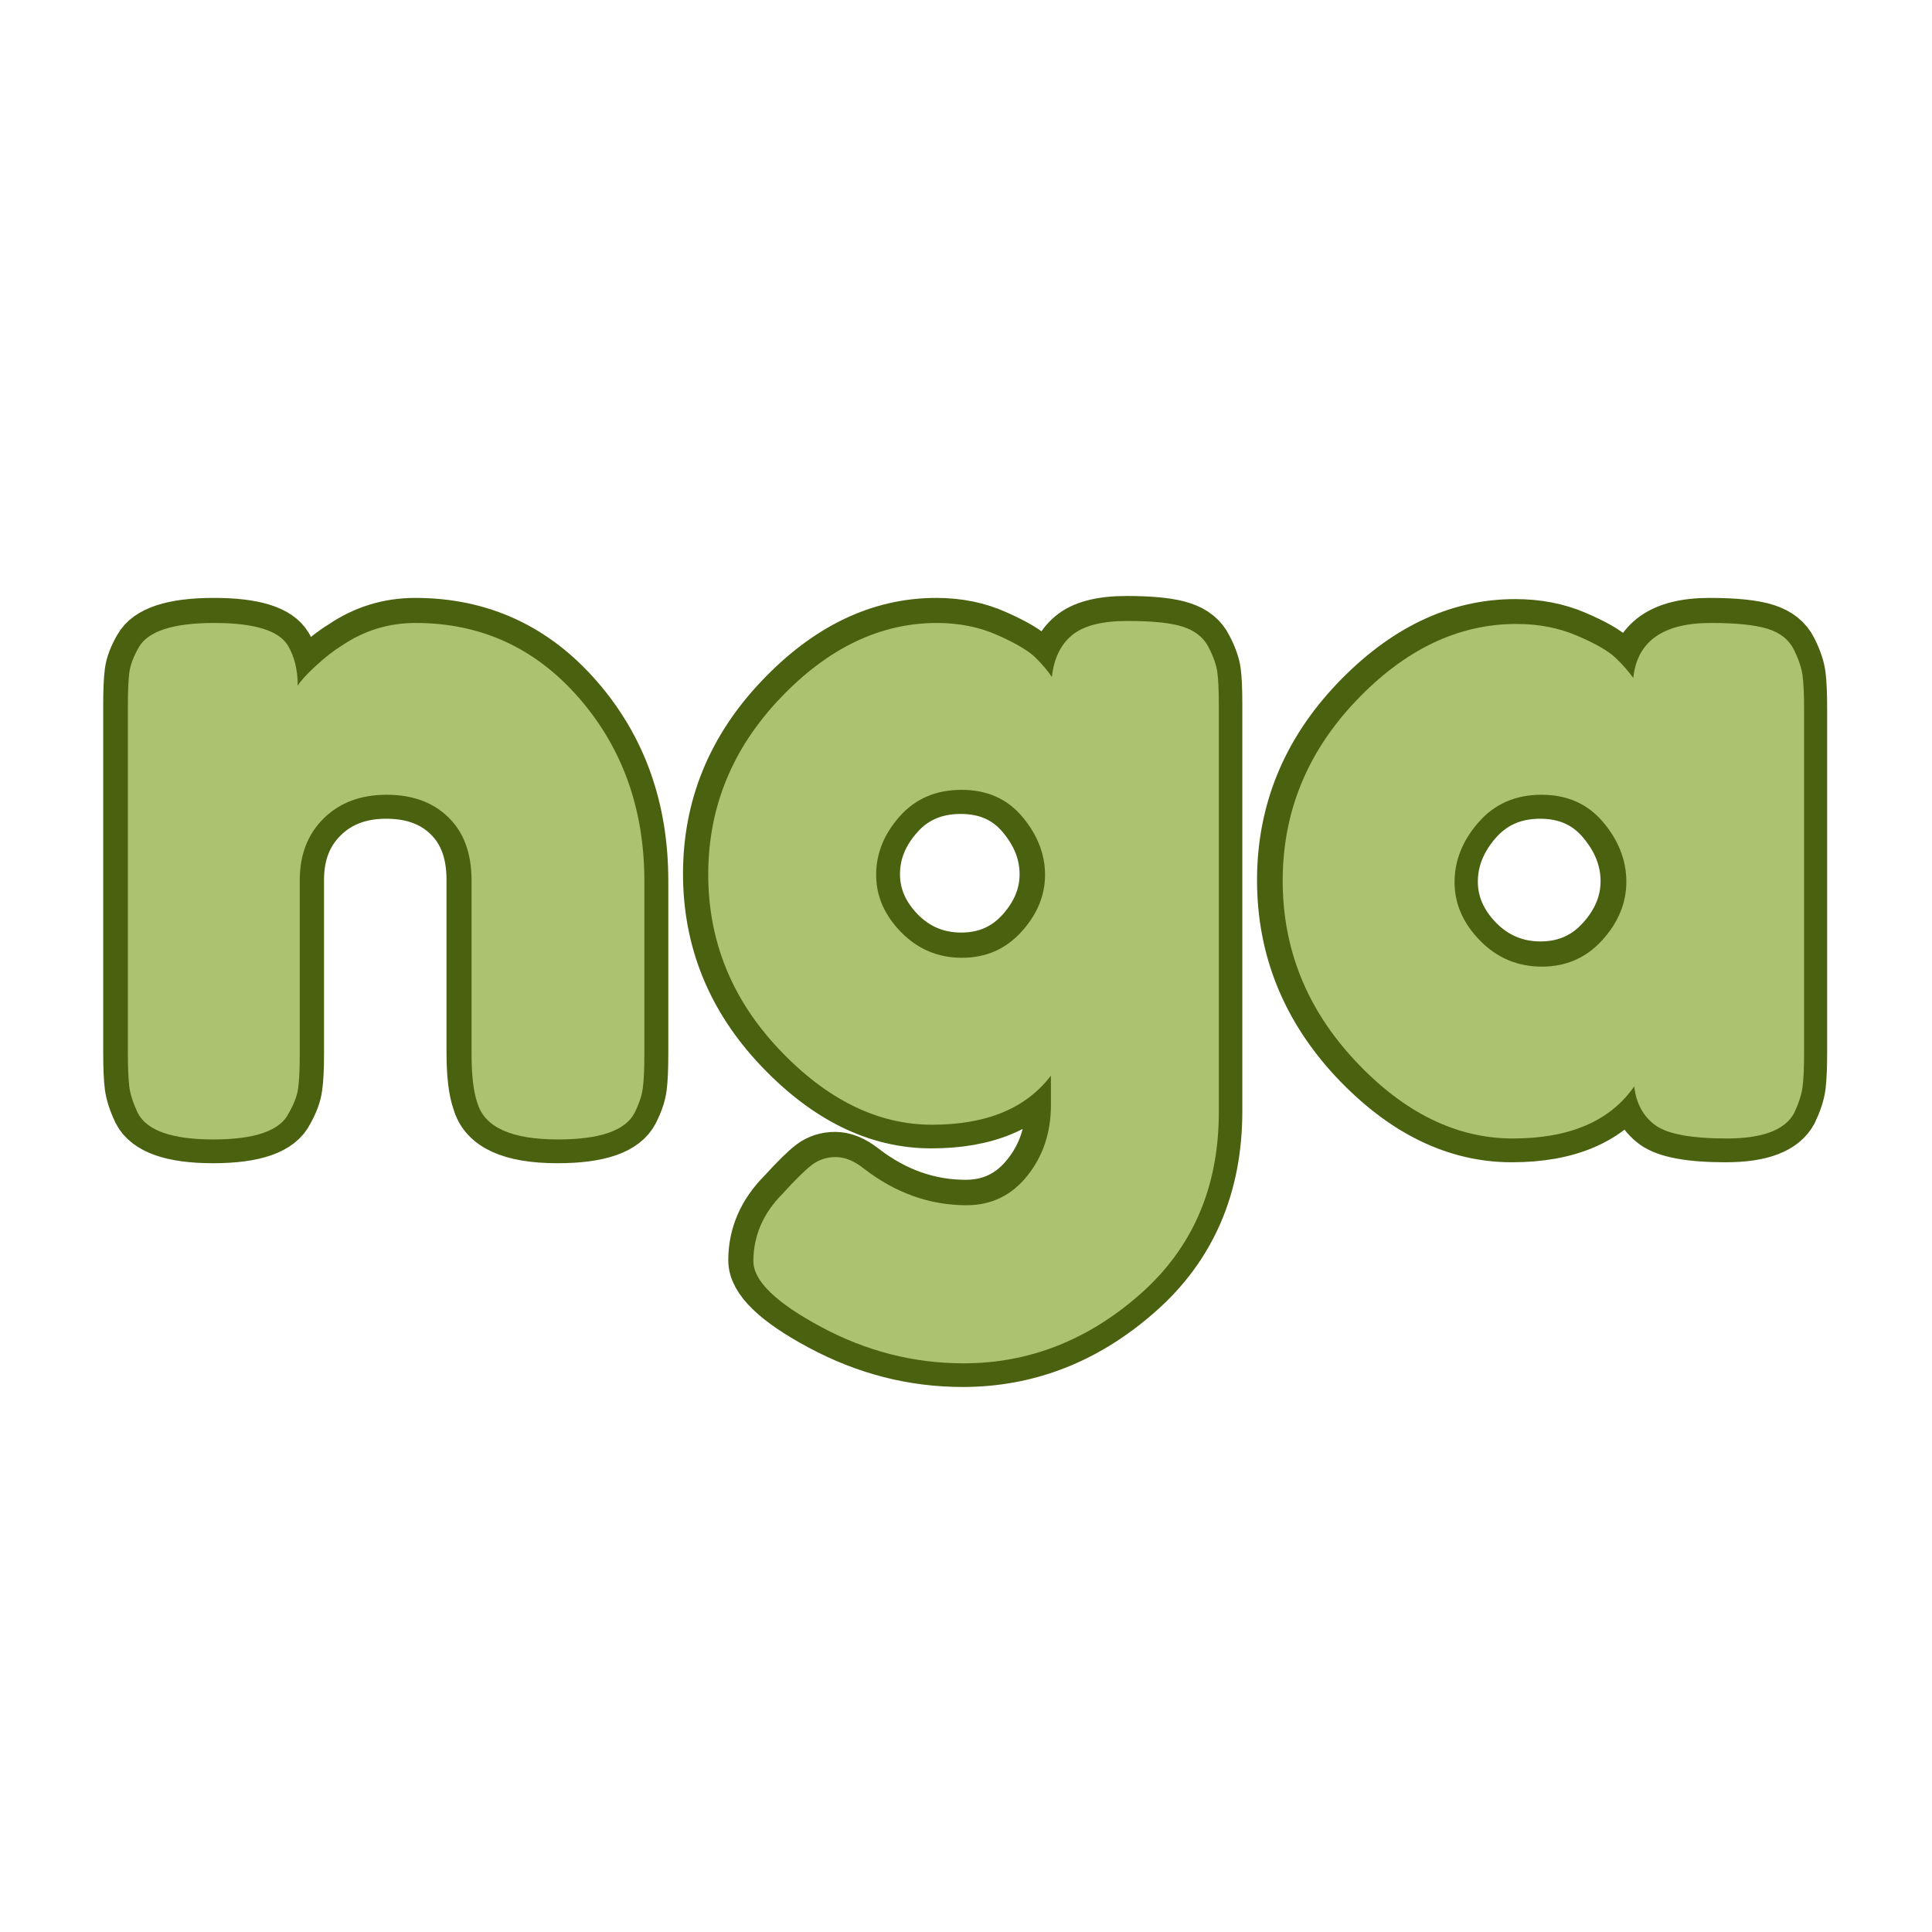 <svg xmlns="http://www.w3.org/2000/svg" xmlns:xlink="http://www.w3.org/1999/xlink" width="500" zoomAndPan="magnify" viewBox="0 0 375 375" height="500" preserveAspectRatio="xMidYMid meet" version="1.0"><defs><g/></defs><path stroke-linecap="butt" transform="matrix(0.535, 0, 0, 0.535, -20.105, 18.44)" fill="none" stroke-linejoin="miter" d="M 188.221 191.355 C 211.977 191.355 231.734 200.446 247.501 218.642 C 263.26 236.78 271.14 258.916 271.14 285.043 L 271.14 347.708 C 271.14 353.159 270.965 357.244 270.615 359.966 C 270.272 362.687 269.258 365.7 267.572 369.006 C 264.274 375.433 255.03 378.651 239.847 378.651 C 222.986 378.651 213.254 374.251 210.649 365.438 C 209.197 361.447 208.475 355.391 208.475 347.278 L 208.475 284.7 C 208.475 274.967 205.695 267.372 200.128 261.929 C 194.568 256.421 187.09 253.67 177.707 253.67 C 168.317 253.67 160.73 256.538 154.937 262.272 C 149.144 267.956 146.24 275.427 146.24 284.7 L 146.24 347.708 C 146.24 353.159 146.043 357.244 145.634 359.966 C 145.284 362.687 144.19 365.7 142.329 369.006 C 139.206 375.433 130.05 378.651 114.867 378.651 C 99.917 378.651 90.79 375.433 87.492 369.006 C 85.807 365.467 84.793 362.344 84.45 359.616 C 84.1 356.894 83.925 352.779 83.925 347.278 L 83.925 221.254 C 83.925 216.037 84.1 212.068 84.45 209.347 C 84.793 206.618 85.924 203.605 87.835 200.307 C 91.14 194.339 100.268 191.355 115.217 191.355 C 129.7 191.355 138.594 194.106 141.899 199.607 C 144.27 203.605 145.459 208.472 145.459 214.213 C 146.444 212.528 148.589 210.157 151.894 207.085 C 155.25 203.955 158.468 201.46 161.539 199.607 C 169.594 194.106 178.488 191.355 188.221 191.355 Z M 418.563 355.53 C 409.523 367.357 395.15 373.266 375.451 373.266 C 355.752 373.266 337.293 364.197 320.089 346.06 C 302.878 327.922 294.276 306.749 294.276 282.526 C 294.276 258.303 302.936 237.072 320.257 218.817 C 337.585 200.504 356.591 191.355 377.275 191.355 C 385.33 191.355 392.662 192.858 399.265 195.871 C 405.926 198.826 410.508 201.548 412.996 204.043 C 415.491 206.531 417.461 208.851 418.906 210.996 C 419.606 204.335 422.036 199.293 426.209 195.871 C 430.383 192.398 437.073 190.655 446.288 190.655 C 455.554 190.655 462.339 191.384 466.622 192.829 C 470.912 194.222 473.925 196.652 475.662 200.132 C 477.456 203.547 478.529 206.56 478.879 209.172 C 479.229 211.777 479.397 215.804 479.397 221.254 L 479.397 368.655 C 479.397 395.95 469.898 417.969 450.892 434.713 C 431.944 451.458 410.596 459.833 386.833 459.833 C 368.819 459.833 351.608 455.427 335.206 446.62 C 318.87 437.873 310.699 429.934 310.699 422.806 C 310.699 413.533 314.259 405.332 321.388 398.211 C 325.911 393.228 329.413 389.777 331.908 387.866 C 334.396 386.013 337.293 385.086 340.598 385.086 C 343.903 385.086 347.347 386.501 350.944 389.339 C 362.296 398.095 374.641 402.465 387.964 402.465 C 396.945 402.465 404.278 398.905 409.954 391.776 C 415.688 384.707 418.563 376.192 418.563 366.226 Z M 355.197 282.701 C 355.197 290.406 358.211 297.359 364.237 303.56 C 370.322 309.704 377.684 312.768 386.315 312.768 C 395.004 312.768 402.191 309.645 407.867 303.385 C 413.551 297.067 416.389 290.172 416.389 282.701 C 416.389 275.223 413.66 268.24 408.217 261.754 C 402.767 255.202 395.413 251.934 386.14 251.934 C 376.874 251.934 369.395 255.144 363.719 261.579 C 358.035 267.956 355.197 274.989 355.197 282.701 Z M 629.688 211.346 C 631.081 198.016 640.435 191.355 657.763 191.355 C 667.029 191.355 673.931 192.077 678.447 193.522 C 682.963 194.974 686.093 197.462 687.837 201 C 689.632 204.532 690.704 207.691 691.047 210.471 C 691.397 213.199 691.572 217.285 691.572 222.728 L 691.572 347.278 C 691.572 352.779 691.397 356.894 691.047 359.616 C 690.704 362.344 689.69 365.467 688.005 369.006 C 684.707 375.207 676.594 378.308 663.672 378.308 C 650.751 378.308 642.091 376.71 637.684 373.522 C 633.277 370.282 630.731 365.584 630.038 359.448 C 621.232 372.019 606.567 378.308 586.057 378.308 C 565.548 378.308 546.484 368.947 528.864 350.233 C 511.31 331.46 502.533 309.674 502.533 284.875 C 502.533 260.076 511.368 238.371 529.039 219.773 C 546.768 201.117 566.183 191.786 587.276 191.786 C 595.389 191.786 602.743 193.208 609.346 196.046 C 616.015 198.885 620.648 201.548 623.252 204.043 C 625.864 206.531 628.009 208.968 629.688 211.346 Z M 564.848 285.393 C 564.848 293.215 567.92 300.284 574.063 306.603 C 580.264 312.855 587.736 315.985 596.483 315.985 C 605.297 315.985 612.593 312.797 618.386 306.428 C 624.237 299.993 627.17 292.923 627.17 285.218 C 627.17 277.514 624.354 270.327 618.736 263.666 C 613.177 257.005 605.698 253.67 596.316 253.67 C 586.984 253.67 579.396 257.005 573.545 263.666 C 567.744 270.327 564.848 277.572 564.848 285.393 Z M 564.848 285.393 " stroke="#4a610f" stroke-width="17.8" stroke-opacity="1" stroke-miterlimit="4"/><g fill="#abc270" fill-opacity="1"><g transform="translate(17.197, 221.355)"><g><path d="M 63.469 -100.438 C 76.176 -100.438 86.754 -95.578 95.203 -85.859 C 103.648 -76.141 107.875 -64.289 107.875 -50.312 L 107.875 -16.766 C 107.875 -13.848 107.773 -11.656 107.578 -10.188 C 107.391 -8.727 106.852 -7.113 105.969 -5.344 C 104.188 -1.906 99.234 -0.188 91.109 -0.188 C 82.086 -0.188 76.875 -2.539 75.469 -7.25 C 74.707 -9.406 74.328 -12.645 74.328 -16.969 L 74.328 -50.5 C 74.328 -55.719 72.832 -59.785 69.844 -62.703 C 66.863 -65.629 62.863 -67.094 57.844 -67.094 C 52.82 -67.094 48.754 -65.566 45.641 -62.516 C 42.535 -59.461 40.984 -55.457 40.984 -50.5 L 40.984 -16.766 C 40.984 -13.848 40.883 -11.656 40.688 -10.188 C 40.5 -8.727 39.895 -7.113 38.875 -5.344 C 37.227 -1.906 32.336 -0.188 24.203 -0.188 C 16.203 -0.188 11.312 -1.906 9.531 -5.344 C 8.645 -7.25 8.102 -8.93 7.906 -10.391 C 7.719 -11.848 7.625 -14.039 7.625 -16.969 L 7.625 -84.438 C 7.625 -87.227 7.719 -89.352 7.906 -90.812 C 8.102 -92.281 8.707 -93.898 9.719 -95.672 C 11.5 -98.848 16.391 -100.438 24.391 -100.438 C 32.141 -100.438 36.906 -98.977 38.688 -96.062 C 39.957 -93.895 40.594 -91.289 40.594 -88.25 C 41.102 -89.133 42.25 -90.398 44.031 -92.047 C 45.812 -93.703 47.523 -95.039 49.172 -96.062 C 53.492 -98.977 58.258 -100.438 63.469 -100.438 Z M 63.469 -100.438 "/></g></g></g><g fill="#abc270" fill-opacity="1"><g transform="translate(132.701, 221.355)"><g><path d="M 71.281 -12.578 C 66.457 -6.223 58.77 -3.047 48.219 -3.047 C 37.676 -3.047 27.797 -7.906 18.578 -17.625 C 9.367 -27.344 4.766 -38.68 4.766 -51.641 C 4.766 -64.609 9.398 -75.984 18.672 -85.766 C 27.953 -95.547 38.117 -100.438 49.172 -100.438 C 53.492 -100.438 57.43 -99.641 60.984 -98.047 C 64.547 -96.461 66.992 -95.004 68.328 -93.672 C 69.66 -92.336 70.707 -91.098 71.469 -89.953 C 71.852 -93.516 73.156 -96.219 75.375 -98.062 C 77.602 -99.906 81.191 -100.828 86.141 -100.828 C 91.098 -100.828 94.719 -100.441 97 -99.672 C 99.289 -98.91 100.91 -97.609 101.859 -95.766 C 102.816 -93.93 103.391 -92.312 103.578 -90.906 C 103.773 -89.508 103.875 -87.352 103.875 -84.438 L 103.875 -5.531 C 103.875 9.082 98.789 20.867 88.625 29.828 C 78.457 38.785 67.02 43.266 54.312 43.266 C 44.656 43.266 35.441 40.91 26.672 36.203 C 17.91 31.504 13.531 27.25 13.531 23.438 C 13.531 18.488 15.438 14.109 19.25 10.297 C 21.664 7.629 23.539 5.785 24.875 4.766 C 26.207 3.742 27.758 3.234 29.531 3.234 C 31.312 3.234 33.156 4 35.062 5.531 C 41.164 10.227 47.773 12.578 54.891 12.578 C 59.723 12.578 63.66 10.672 66.703 6.859 C 69.754 3.047 71.281 -1.523 71.281 -6.859 Z M 37.359 -51.547 C 37.359 -47.422 38.977 -43.707 42.219 -40.406 C 45.457 -37.102 49.395 -35.453 54.031 -35.453 C 58.664 -35.453 62.508 -37.133 65.562 -40.5 C 68.613 -43.863 70.141 -47.547 70.141 -51.547 C 70.141 -55.555 68.676 -59.305 65.75 -62.797 C 62.832 -66.297 58.895 -68.047 53.938 -68.047 C 48.977 -68.047 44.973 -66.328 41.922 -62.891 C 38.879 -59.461 37.359 -55.68 37.359 -51.547 Z M 37.359 -51.547 "/></g></g></g><g fill="#abc270" fill-opacity="1"><g transform="translate(244.203, 221.355)"><g><path d="M 72.812 -89.766 C 73.57 -96.879 78.586 -100.438 87.859 -100.438 C 92.816 -100.438 96.504 -100.055 98.922 -99.297 C 101.336 -98.535 103.02 -97.203 103.969 -95.297 C 104.914 -93.391 105.484 -91.703 105.672 -90.234 C 105.867 -88.773 105.969 -86.586 105.969 -83.672 L 105.969 -16.969 C 105.969 -14.039 105.867 -11.848 105.672 -10.391 C 105.484 -8.93 104.945 -7.25 104.062 -5.344 C 102.281 -2.031 97.926 -0.375 91 -0.375 C 84.082 -0.375 79.445 -1.234 77.094 -2.953 C 74.738 -4.672 73.375 -7.18 73 -10.484 C 68.301 -3.742 60.453 -0.375 49.453 -0.375 C 38.461 -0.375 28.266 -5.395 18.859 -15.438 C 9.461 -25.477 4.766 -37.133 4.766 -50.406 C 4.766 -63.688 9.492 -75.312 18.953 -85.281 C 28.422 -95.258 38.812 -100.25 50.125 -100.25 C 54.445 -100.25 58.383 -99.484 61.938 -97.953 C 65.5 -96.43 67.977 -95.004 69.375 -93.672 C 70.77 -92.336 71.914 -91.035 72.812 -89.766 Z M 38.125 -50.125 C 38.125 -45.938 39.773 -42.156 43.078 -38.781 C 46.379 -35.414 50.379 -33.734 55.078 -33.734 C 59.785 -33.734 63.691 -35.445 66.797 -38.875 C 69.91 -42.312 71.469 -46.094 71.469 -50.219 C 71.469 -54.352 69.973 -58.195 66.984 -61.75 C 64.004 -65.312 60.004 -67.094 54.984 -67.094 C 49.961 -67.094 45.895 -65.312 42.781 -61.75 C 39.676 -58.195 38.125 -54.32 38.125 -50.125 Z M 38.125 -50.125 "/></g></g></g></svg>